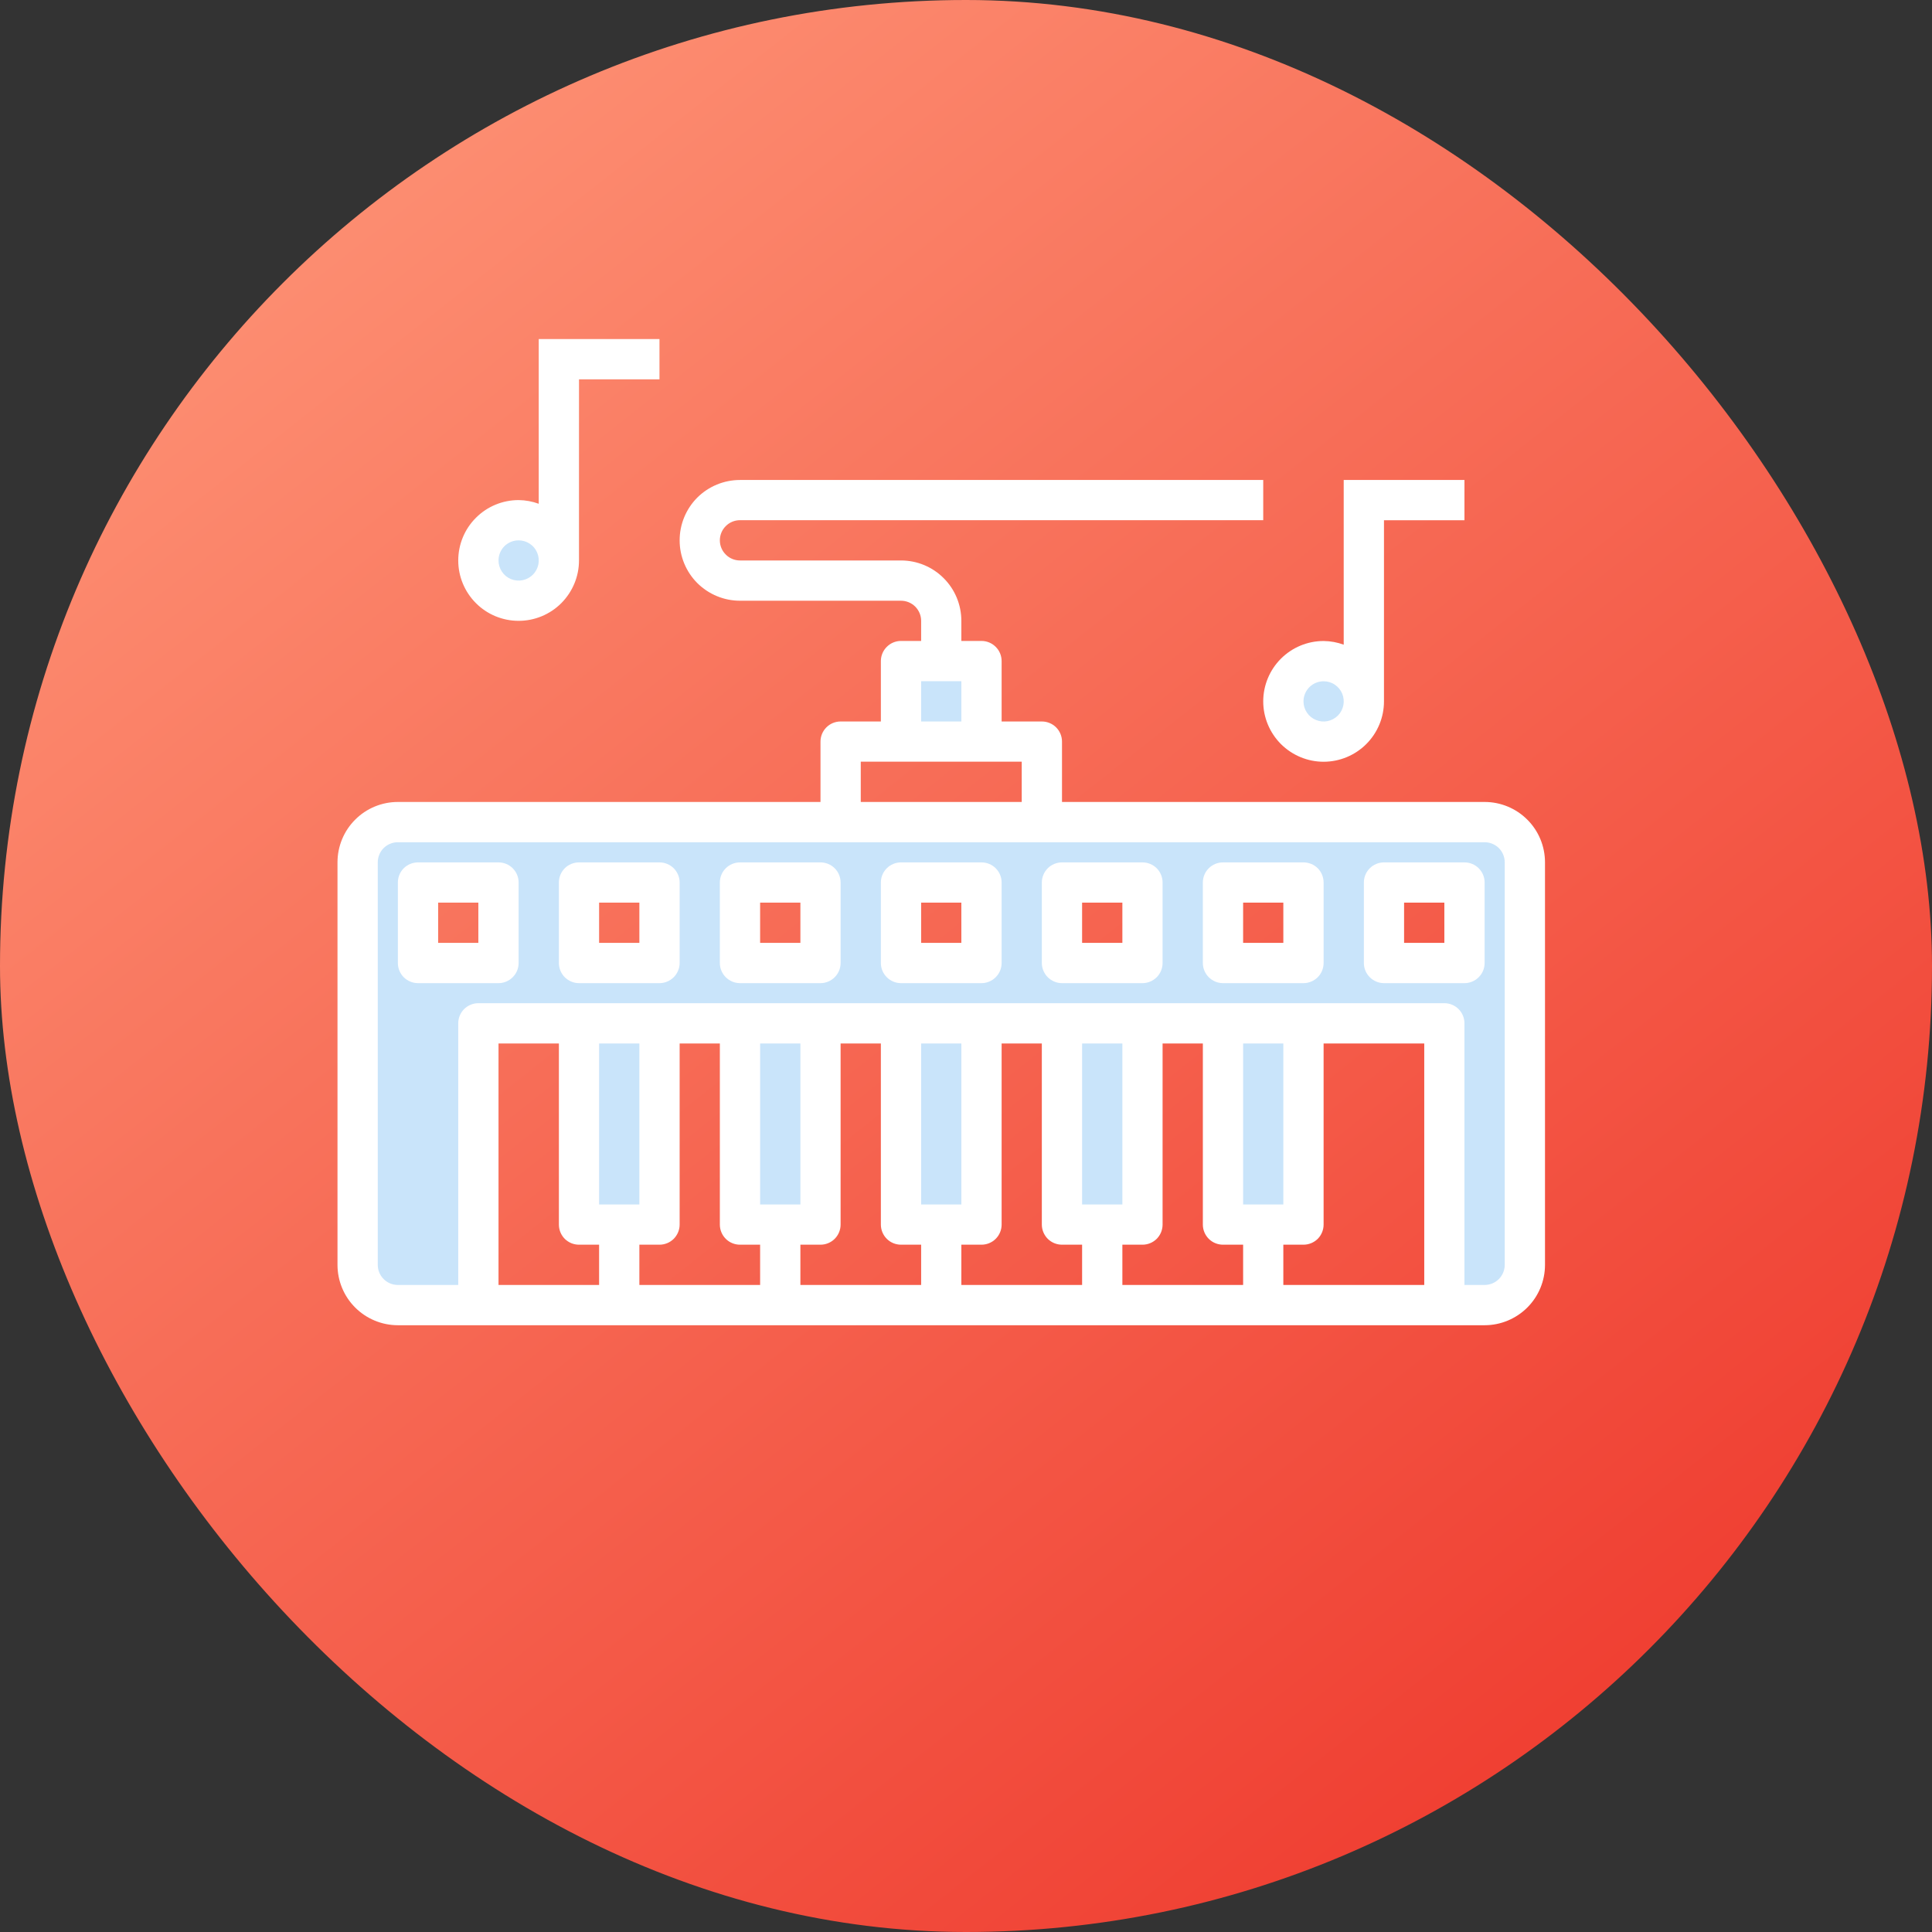 <svg width="32" height="32" viewBox="0 0 32 32" fill="none" xmlns="http://www.w3.org/2000/svg">
<rect x="0" y="0" width="32" height="32" fill="#333333" stroke="none"/>
<rect width="32" height="32" rx="16" fill="url(#paint0_linear_2370_9155)"/>
<path d="M24.59 13.616H6.59C6.413 13.617 6.244 13.687 6.119 13.812C5.994 13.937 5.924 14.106 5.923 14.283V20.95C5.924 21.126 5.994 21.296 6.119 21.42C6.244 21.545 6.413 21.616 6.59 21.616H7.923V16.95H9.59V20.283H10.923V16.95H12.257V20.283H13.59V16.95H14.923V20.283H16.257V16.95H17.59V20.283H18.923V16.95H20.257V20.283H21.59V16.95H23.923V21.616H24.59C24.767 21.616 24.936 21.545 25.061 21.42C25.186 21.296 25.256 21.126 25.257 20.95V14.283C25.256 14.106 25.186 13.937 25.061 13.812C24.936 13.687 24.767 13.617 24.59 13.616ZM8.257 15.95H6.923V14.616H8.257V15.95ZM10.923 15.95H9.59V14.616H10.923V15.95ZM13.59 15.95H12.257V14.616H13.59V15.95ZM16.257 15.95H14.923V14.616H16.257V15.95ZM18.923 15.95H17.59V14.616H18.923V15.95ZM21.59 15.95H20.257V14.616H21.59V15.95ZM24.257 15.95H22.923V14.616H24.257V15.95Z" fill="#C9E4FA"/>
<path d="M21.924 12.284C22.292 12.284 22.59 11.985 22.59 11.617C22.59 11.249 22.292 10.95 21.924 10.95C21.555 10.95 21.257 11.249 21.257 11.617C21.257 11.985 21.555 12.284 21.924 12.284Z" fill="#C9E4FA"/>
<path d="M14.923 10.95V12.284H16.257V10.95H15.59H14.923Z" fill="#C9E4FA"/>
<path d="M8.59 9.95C8.958 9.95 9.257 9.651 9.257 9.283C9.257 8.915 8.958 8.616 8.59 8.616C8.222 8.616 7.923 8.915 7.923 9.283C7.923 9.651 8.222 9.95 8.59 9.95Z" fill="#C9E4FA"/>
<path d="M24.59 13.283H17.59V12.283C17.59 12.194 17.555 12.11 17.492 12.047C17.43 11.985 17.345 11.95 17.256 11.95H16.59V10.95C16.59 10.861 16.555 10.776 16.492 10.714C16.43 10.651 16.345 10.616 16.256 10.616H15.923V10.283C15.923 10.018 15.818 9.763 15.63 9.576C15.443 9.388 15.188 9.283 14.923 9.283H12.257C12.168 9.283 12.083 9.248 12.021 9.185C11.958 9.123 11.923 9.038 11.923 8.95C11.923 8.861 11.958 8.776 12.021 8.714C12.083 8.651 12.168 8.616 12.257 8.616H20.923V7.95H12.257C11.991 7.95 11.737 8.055 11.549 8.242C11.362 8.43 11.257 8.684 11.257 8.95C11.257 9.215 11.362 9.469 11.549 9.657C11.737 9.844 11.991 9.95 12.257 9.95H14.923C15.012 9.95 15.096 9.985 15.159 10.047C15.221 10.11 15.257 10.194 15.257 10.283V10.616H14.923C14.835 10.616 14.75 10.651 14.688 10.714C14.625 10.776 14.59 10.861 14.59 10.95V11.95H13.923C13.835 11.95 13.75 11.985 13.688 12.047C13.625 12.11 13.59 12.194 13.59 12.283V13.283H6.59C6.325 13.283 6.07 13.388 5.883 13.576C5.695 13.763 5.59 14.018 5.59 14.283V20.95C5.59 21.215 5.695 21.469 5.883 21.657C6.07 21.844 6.325 21.95 6.59 21.95H24.59C24.855 21.95 25.109 21.844 25.297 21.657C25.485 21.469 25.59 21.215 25.59 20.95V14.283C25.59 14.018 25.485 13.763 25.297 13.576C25.109 13.388 24.855 13.283 24.59 13.283ZM15.257 11.283H15.923V11.95H15.257V11.283ZM14.257 12.616H16.923V13.283H14.257V12.616ZM11.923 17.283V20.283C11.923 20.371 11.958 20.456 12.021 20.519C12.083 20.581 12.168 20.616 12.257 20.616H12.59V21.283H10.59V20.616H10.923C11.012 20.616 11.096 20.581 11.159 20.519C11.221 20.456 11.257 20.371 11.257 20.283V17.283H11.923ZM14.59 17.283V20.283C14.59 20.371 14.625 20.456 14.688 20.519C14.75 20.581 14.835 20.616 14.923 20.616H15.257V21.283H13.257V20.616H13.59C13.678 20.616 13.763 20.581 13.825 20.519C13.888 20.456 13.923 20.371 13.923 20.283V17.283H14.59ZM17.256 17.283V20.283C17.256 20.371 17.292 20.456 17.354 20.519C17.417 20.581 17.501 20.616 17.59 20.616H17.923V21.283H15.923V20.616H16.256C16.345 20.616 16.43 20.581 16.492 20.519C16.555 20.456 16.59 20.371 16.59 20.283V17.283H17.256ZM19.923 17.283V20.283C19.923 20.371 19.958 20.456 20.021 20.519C20.083 20.581 20.168 20.616 20.256 20.616H20.59V21.283H18.59V20.616H18.923C19.012 20.616 19.096 20.581 19.159 20.519C19.221 20.456 19.256 20.371 19.256 20.283V17.283H19.923ZM20.59 19.95V17.283H21.256V19.95H20.59ZM18.59 19.95H17.923V17.283H18.59V19.95ZM15.923 19.95H15.257V17.283H15.923V19.95ZM13.257 19.95H12.59V17.283H13.257V19.95ZM10.59 19.95H9.923V17.283H10.59V19.95ZM9.59 20.616H9.923V21.283H8.257V17.283H9.257V20.283C9.257 20.371 9.292 20.456 9.354 20.519C9.417 20.581 9.501 20.616 9.59 20.616ZM21.256 21.283V20.616H21.59C21.678 20.616 21.763 20.581 21.826 20.519C21.888 20.456 21.923 20.371 21.923 20.283V17.283H23.59V21.283H21.256ZM24.923 20.95C24.923 21.038 24.888 21.123 24.826 21.185C24.763 21.248 24.678 21.283 24.59 21.283H24.256V16.95C24.256 16.861 24.221 16.776 24.159 16.714C24.096 16.651 24.012 16.616 23.923 16.616H7.923C7.835 16.616 7.75 16.651 7.687 16.714C7.625 16.776 7.59 16.861 7.59 16.95V21.283H6.59C6.501 21.283 6.417 21.248 6.354 21.185C6.292 21.123 6.257 21.038 6.257 20.95V14.283C6.257 14.194 6.292 14.11 6.354 14.047C6.417 13.985 6.501 13.95 6.59 13.95H24.59C24.678 13.95 24.763 13.985 24.826 14.047C24.888 14.11 24.923 14.194 24.923 14.283V20.95ZM8.59 10.283C8.855 10.283 9.109 10.178 9.297 9.99C9.484 9.802 9.59 9.548 9.59 9.283V6.283H10.923V5.616H8.923V8.344C8.816 8.305 8.704 8.284 8.59 8.283C8.325 8.283 8.07 8.388 7.883 8.576C7.695 8.763 7.59 9.018 7.59 9.283C7.59 9.548 7.695 9.802 7.883 9.99C8.07 10.178 8.325 10.283 8.59 10.283ZM8.59 8.95C8.656 8.95 8.72 8.969 8.775 9.006C8.83 9.042 8.873 9.094 8.898 9.155C8.923 9.216 8.93 9.283 8.917 9.348C8.904 9.413 8.872 9.472 8.826 9.519C8.779 9.565 8.72 9.597 8.655 9.61C8.59 9.623 8.523 9.616 8.462 9.591C8.401 9.566 8.349 9.523 8.313 9.468C8.276 9.413 8.257 9.349 8.257 9.283C8.257 9.194 8.292 9.11 8.354 9.047C8.417 8.985 8.501 8.95 8.59 8.95Z" fill="white"/>
<path d="M21.923 12.617C22.188 12.617 22.443 12.511 22.63 12.324C22.818 12.136 22.923 11.882 22.923 11.617V8.617H24.256V7.95H22.256V10.678C22.15 10.639 22.037 10.618 21.923 10.617C21.658 10.617 21.404 10.722 21.216 10.91C21.029 11.097 20.923 11.352 20.923 11.617C20.923 11.882 21.029 12.136 21.216 12.324C21.404 12.511 21.658 12.617 21.923 12.617ZM21.923 11.284C21.989 11.284 22.054 11.303 22.108 11.34C22.163 11.376 22.206 11.428 22.231 11.489C22.256 11.55 22.263 11.617 22.25 11.682C22.237 11.747 22.206 11.806 22.159 11.853C22.112 11.899 22.053 11.931 21.988 11.944C21.924 11.957 21.857 11.95 21.796 11.925C21.735 11.9 21.683 11.857 21.646 11.802C21.609 11.747 21.59 11.683 21.59 11.617C21.59 11.528 21.625 11.444 21.688 11.381C21.75 11.319 21.835 11.284 21.923 11.284ZM8.257 14.284H6.923C6.835 14.284 6.75 14.319 6.687 14.381C6.625 14.444 6.59 14.528 6.59 14.617V15.95C6.59 16.039 6.625 16.123 6.687 16.186C6.75 16.248 6.835 16.284 6.923 16.284H8.257C8.345 16.284 8.43 16.248 8.492 16.186C8.555 16.123 8.59 16.039 8.59 15.95V14.617C8.59 14.528 8.555 14.444 8.492 14.381C8.43 14.319 8.345 14.284 8.257 14.284ZM7.923 15.617H7.257V14.95H7.923V15.617ZM10.923 14.284H9.59C9.501 14.284 9.417 14.319 9.354 14.381C9.292 14.444 9.257 14.528 9.257 14.617V15.95C9.257 16.039 9.292 16.123 9.354 16.186C9.417 16.248 9.501 16.284 9.59 16.284H10.923C11.012 16.284 11.096 16.248 11.159 16.186C11.221 16.123 11.257 16.039 11.257 15.95V14.617C11.257 14.528 11.221 14.444 11.159 14.381C11.096 14.319 11.012 14.284 10.923 14.284ZM10.59 15.617H9.923V14.95H10.59V15.617ZM13.59 14.284H12.257C12.168 14.284 12.083 14.319 12.021 14.381C11.958 14.444 11.923 14.528 11.923 14.617V15.95C11.923 16.039 11.958 16.123 12.021 16.186C12.083 16.248 12.168 16.284 12.257 16.284H13.59C13.678 16.284 13.763 16.248 13.825 16.186C13.888 16.123 13.923 16.039 13.923 15.95V14.617C13.923 14.528 13.888 14.444 13.825 14.381C13.763 14.319 13.678 14.284 13.59 14.284ZM13.257 15.617H12.59V14.95H13.257V15.617ZM16.256 14.284H14.923C14.835 14.284 14.75 14.319 14.688 14.381C14.625 14.444 14.59 14.528 14.59 14.617V15.95C14.59 16.039 14.625 16.123 14.688 16.186C14.75 16.248 14.835 16.284 14.923 16.284H16.256C16.345 16.284 16.43 16.248 16.492 16.186C16.555 16.123 16.59 16.039 16.59 15.95V14.617C16.59 14.528 16.555 14.444 16.492 14.381C16.43 14.319 16.345 14.284 16.256 14.284ZM15.923 15.617H15.257V14.95H15.923V15.617ZM18.923 14.284H17.59C17.501 14.284 17.417 14.319 17.354 14.381C17.292 14.444 17.256 14.528 17.256 14.617V15.95C17.256 16.039 17.292 16.123 17.354 16.186C17.417 16.248 17.501 16.284 17.59 16.284H18.923C19.012 16.284 19.096 16.248 19.159 16.186C19.221 16.123 19.256 16.039 19.256 15.95V14.617C19.256 14.528 19.221 14.444 19.159 14.381C19.096 14.319 19.012 14.284 18.923 14.284ZM18.59 15.617H17.923V14.95H18.59V15.617ZM21.59 14.284H20.256C20.168 14.284 20.083 14.319 20.021 14.381C19.958 14.444 19.923 14.528 19.923 14.617V15.95C19.923 16.039 19.958 16.123 20.021 16.186C20.083 16.248 20.168 16.284 20.256 16.284H21.59C21.678 16.284 21.763 16.248 21.826 16.186C21.888 16.123 21.923 16.039 21.923 15.95V14.617C21.923 14.528 21.888 14.444 21.826 14.381C21.763 14.319 21.678 14.284 21.59 14.284ZM21.256 15.617H20.59V14.95H21.256V15.617ZM24.256 14.284H22.923C22.835 14.284 22.75 14.319 22.688 14.381C22.625 14.444 22.59 14.528 22.59 14.617V15.95C22.59 16.039 22.625 16.123 22.688 16.186C22.75 16.248 22.835 16.284 22.923 16.284H24.256C24.345 16.284 24.43 16.248 24.492 16.186C24.555 16.123 24.59 16.039 24.59 15.95V14.617C24.59 14.528 24.555 14.444 24.492 14.381C24.43 14.319 24.345 14.284 24.256 14.284ZM23.923 15.617H23.256V14.95H23.923V15.617Z" fill="white"/>
<defs>
<linearGradient id="paint0_linear_2370_9155" x1="32" y1="32" x2="4.135" y2="-3.267" gradientUnits="userSpaceOnUse">
<stop stop-color="#ED3026"/>
<stop offset="1" stop-color="#FF9C7D"/>
</linearGradient>
</defs>
</svg>
